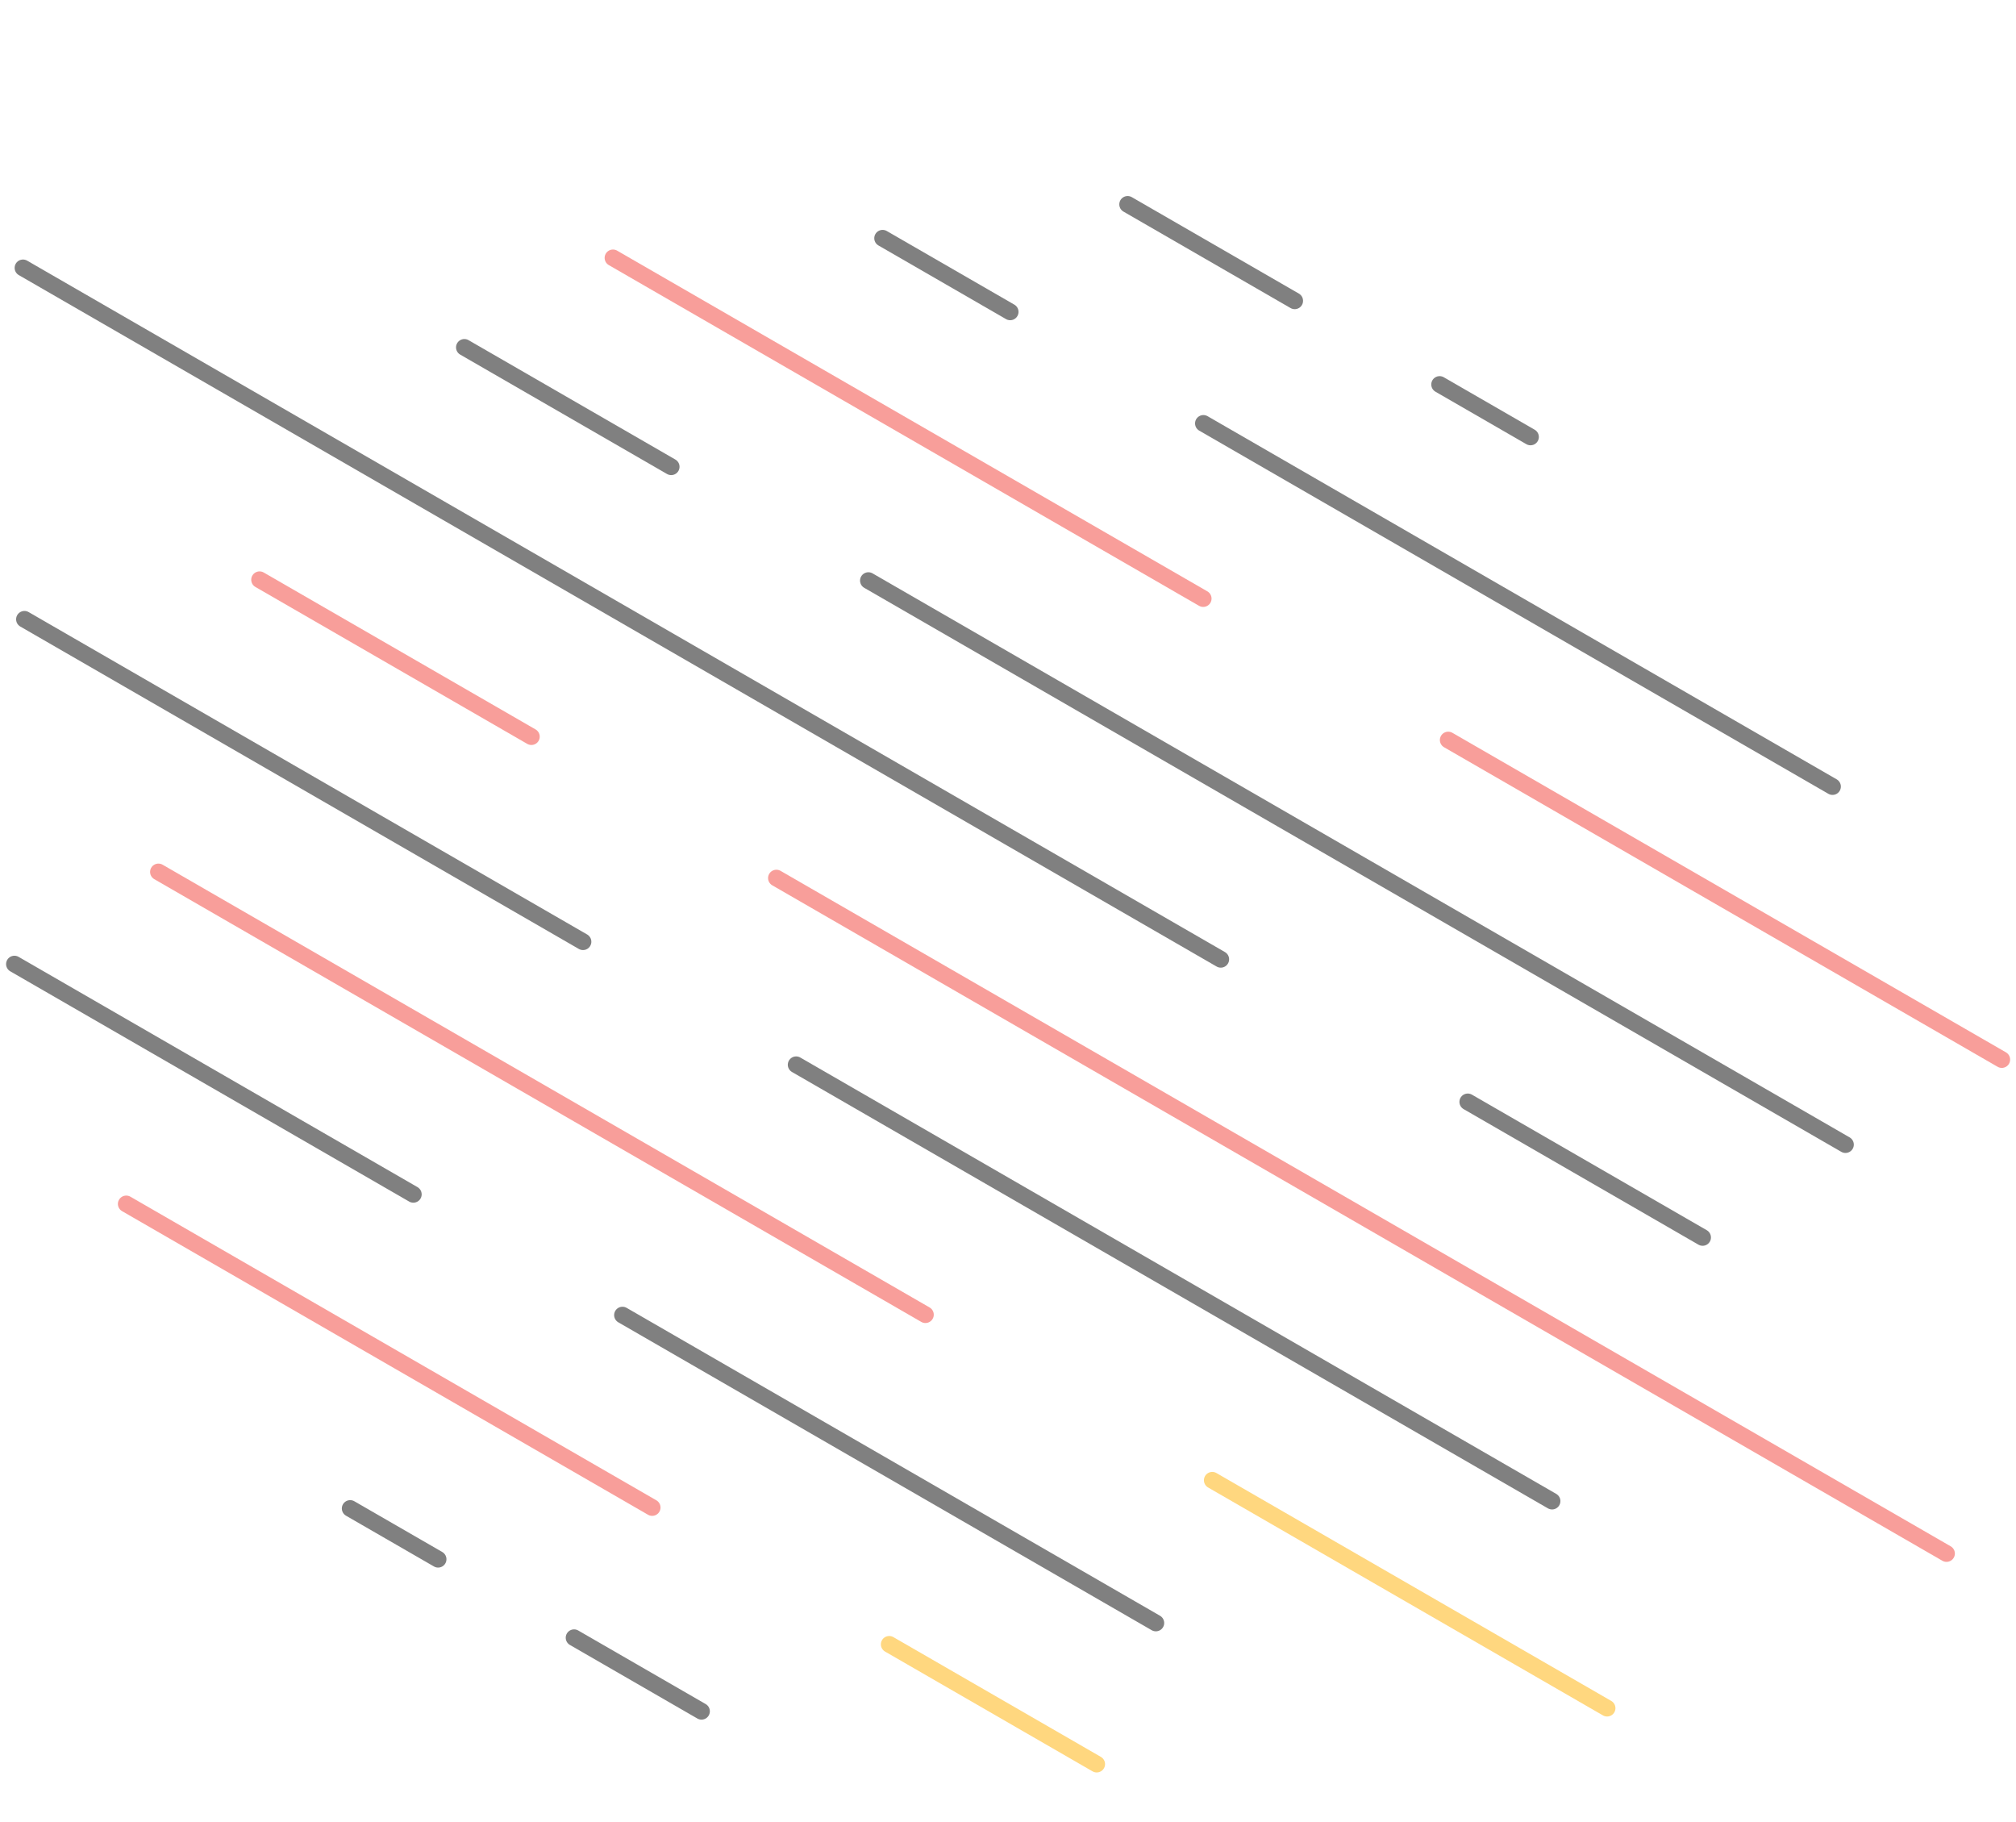 <svg xmlns="http://www.w3.org/2000/svg" width="200.044" height="180.769" viewBox="0 0 200.044 180.769">
    <defs>
        <style>
            .cls-2,.cls-3,.cls-4{fill:none;stroke-linecap:round;stroke-linejoin:round;stroke-width:1.655px}.cls-2{stroke:#010101}.cls-3{stroke:#f23e36}.cls-4{stroke:#ffaf00}
        </style>
    </defs>
    <g id="Group_341" opacity="0.5" transform="matrix(0.259, 0.966, -0.966, 0.259, 165.819, -17.272)">
        <path id="Line_1" d="M0 7.363L7.363 0" class="cls-2" transform="translate(47.571 29.169)"/>
        <path id="Line_2" d="M0 13.534L13.534 0" class="cls-2" transform="translate(22.299 48.269)"/>
        <path id="Line_3" d="M0 50.961L50.961 0" class="cls-2" transform="translate(45.232 9.208)"/>
        <path id="Line_4" d="M0 10.334L10.334 0" class="cls-2" transform="translate(19.247 75.82)"/>
        <path id="Line_5" d="M0 44.841L44.841 0" class="cls-3" transform="translate(81.858 0)"/>
        <path id="Line_6" d="M0 47.811L47.811 0" class="cls-3" transform="translate(14.201 64.687)"/>
        <path id="Line_7" d="M0 79.146L79.146 0" class="cls-2" transform="translate(51.685 17.165)"/>
        <path id="Line_8" d="M0 16.753L16.753 0" class="cls-2" transform="translate(18.959 112.285)"/>
        <path id="Line_9" d="M0 19.023L19.023 0" class="cls-2" transform="translate(117.032 33.24)"/>
        <path id="Line_10" d="M0 97.025L97.025 0" class="cls-2" transform="translate(0 72.27)"/>
        <path id="Line_11" d="M0 94.784L94.784 0" class="cls-3" transform="translate(77.824 17.985)"/>
        <path id="Line_12" d="M0 22.019L22.019 0" class="cls-3" transform="translate(35.959 132.615)"/>
        <path id="Line_13" d="M0 61.232L61.232 0" class="cls-2" transform="translate(96.218 54.441)"/>
        <path id="Line_14" d="M0 45.245L45.245 0" class="cls-2" transform="translate(33.709 132.937)"/>
        <path id="Line_15" d="M0 31.983L31.982 0" class="cls-4" transform="translate(146.72 54.486)"/>
        <path id="Line_16" d="M0 62.129L62.129 0" class="cls-3" transform="translate(61.357 109.703)"/>
        <path id="Line_17" d="M0 43.205L43.205 0" class="cls-2" transform="translate(115.741 95.541)"/>
        <path id="Line_18" d="M0 32.313L32.313 0" class="cls-2" transform="translate(66.486 155.687)"/>
        <path id="Line_19" d="M0 16.807L16.807 0" class="cls-4" transform="translate(154.142 104.835)"/>
        <path id="Line_20" d="M0 42.603L42.603 0" class="cls-3" transform="translate(92.339 140.843)"/>
        <path id="Line_21" d="M0 10.324L10.324 0" class="cls-2" transform="translate(145.409 141.35)"/>
        <path id="Line_22" d="M0 7.123L7.123 0" class="cls-2" transform="translate(127.274 162.686)"/>
    </g>
</svg>
